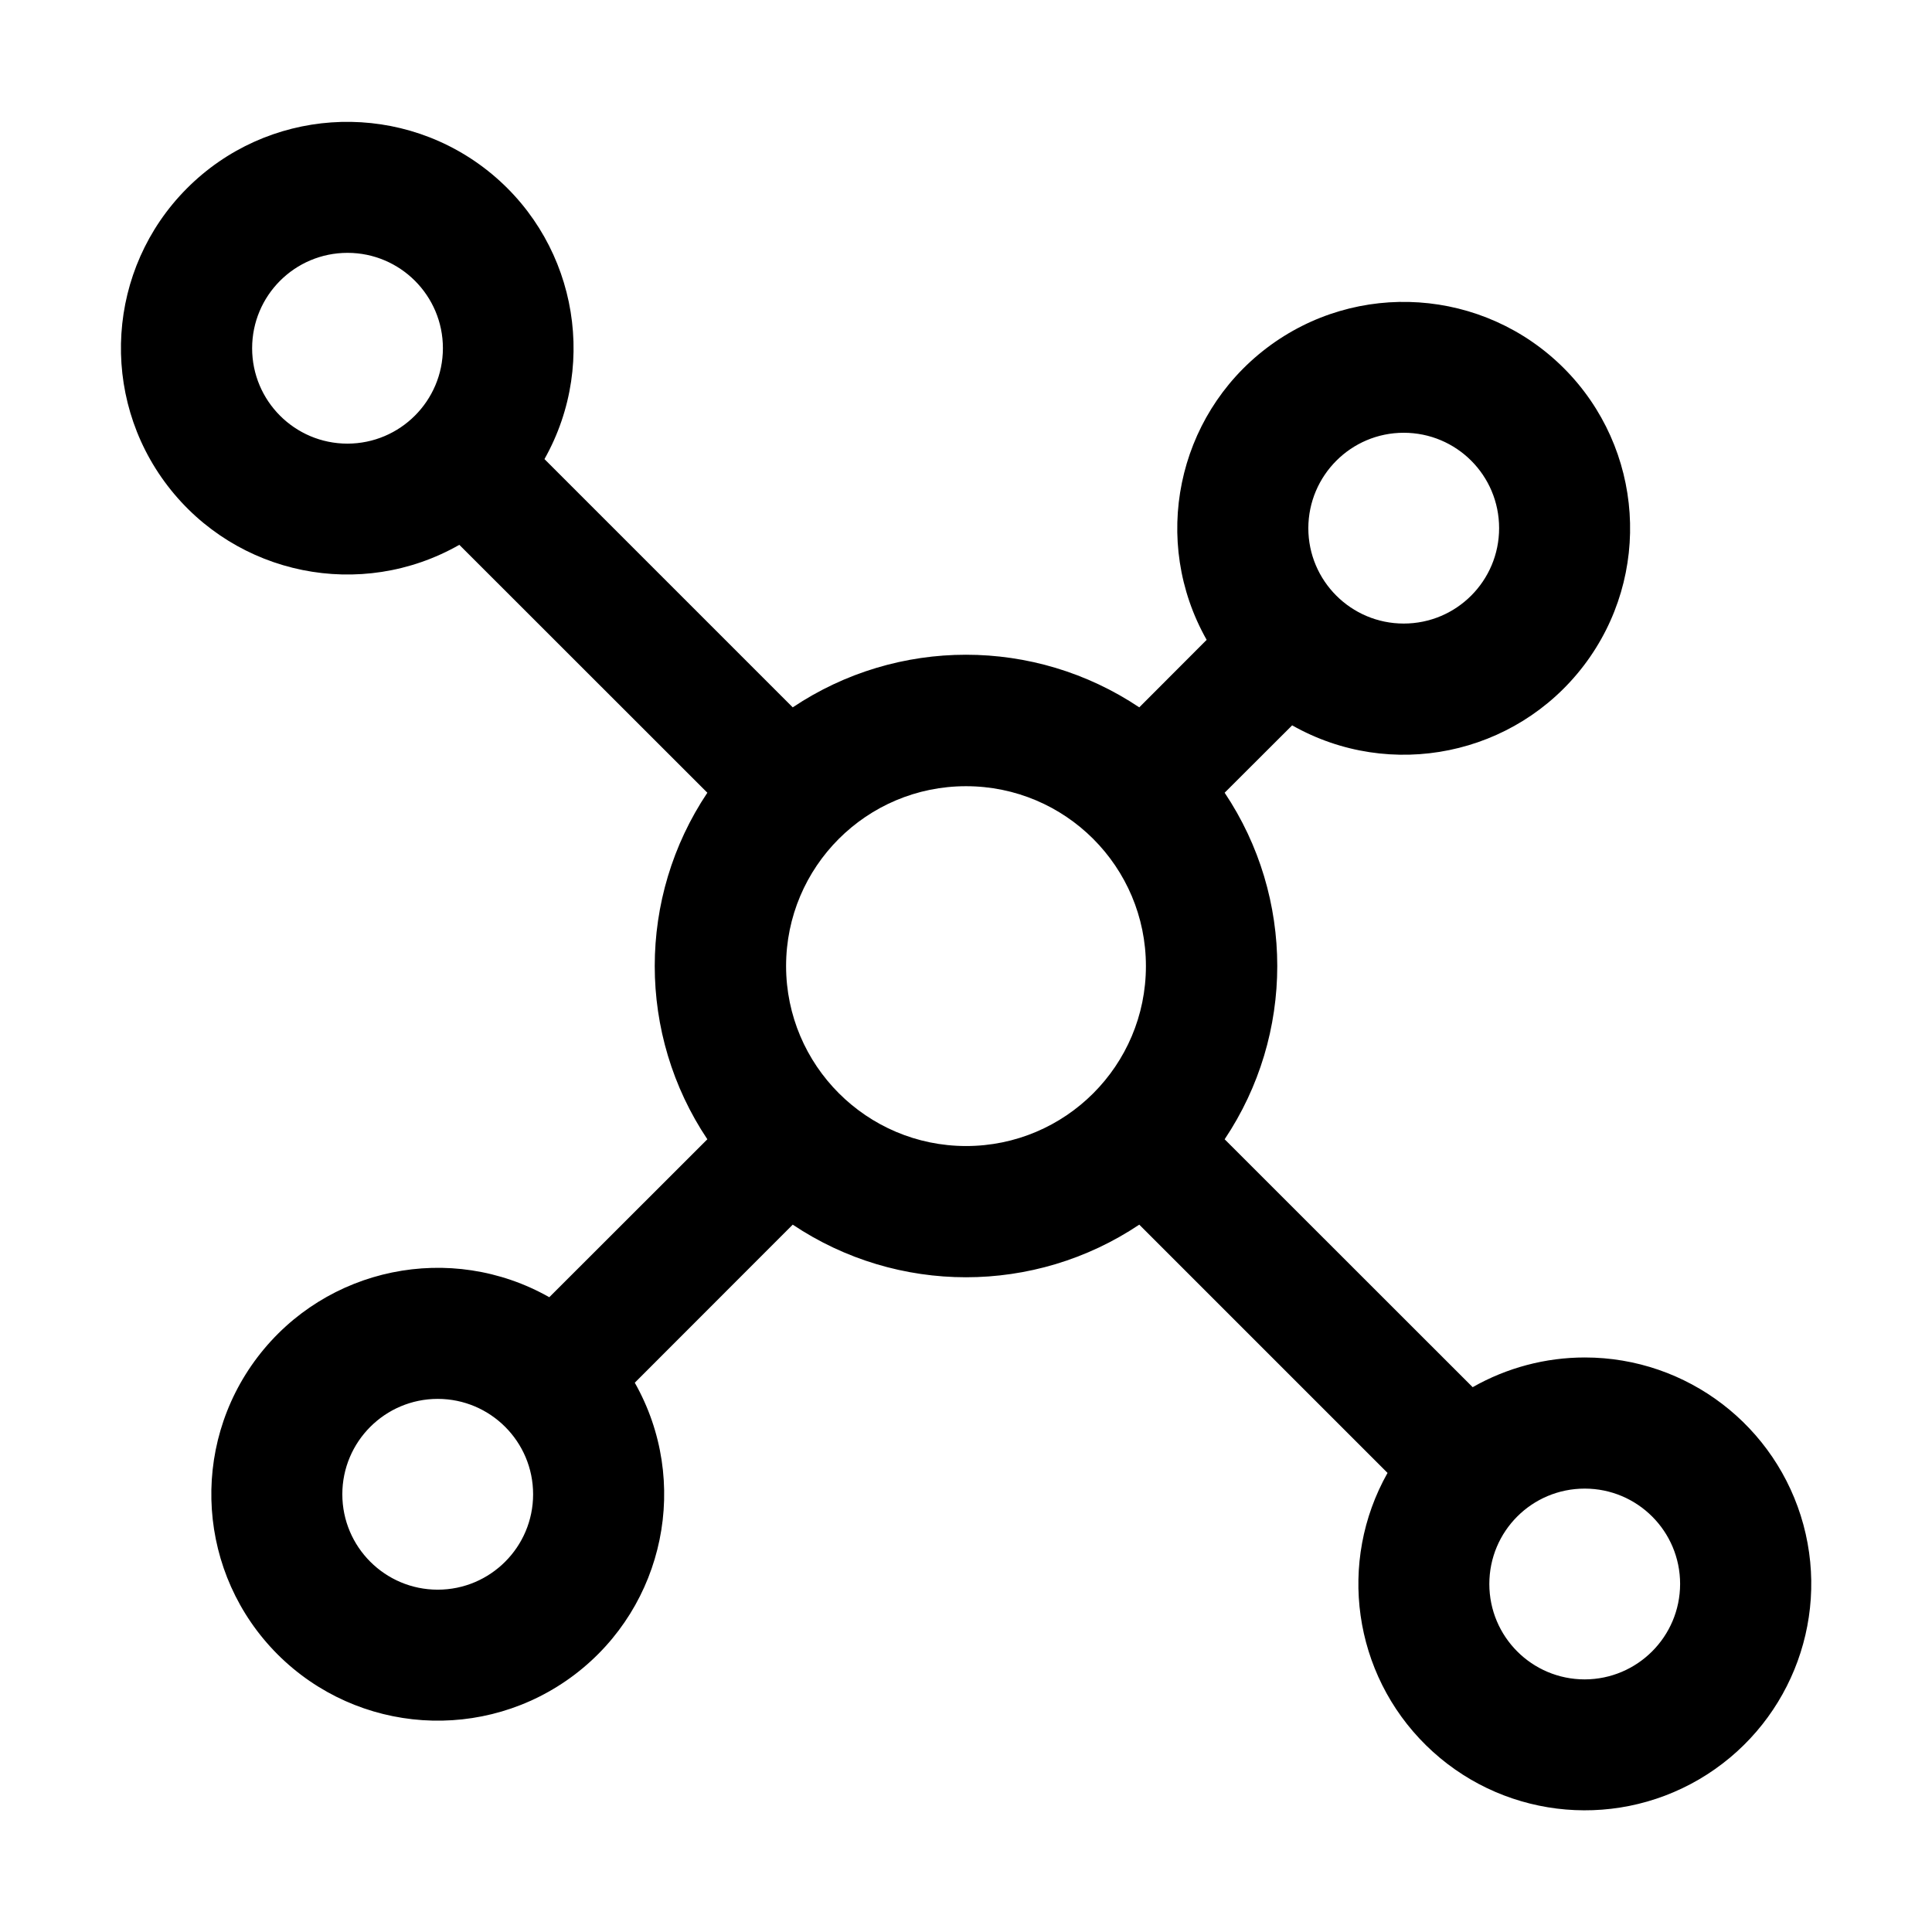 <?xml version="1.0" encoding="UTF-8"?>
<svg width="16px" height="16px" viewBox="0 0 16 16" version="1.1" xmlns="http://www.w3.org/2000/svg" xmlns:xlink="http://www.w3.org/1999/xlink">
    <g stroke="none" stroke-width="1" fill="none" fill-rule="evenodd">
        <g transform="translate(-288, -798)">
            <g transform="translate(120, 750)">
                <g transform="translate(168, 48)">
                    <g>
                        <rect x="0" y="0" width="16" height="16"></rect>
                        <path d="M13.125,11.242 C12.799,11.242 12.479,11.327 12.196,11.488 L10.142,9.435 C10.723,8.567 10.723,7.433 10.142,6.565 L10.701,6.007 C11.517,6.469 12.549,6.257 13.117,5.511 C13.685,4.764 13.614,3.713 12.951,3.049 C12.287,2.386 11.236,2.315 10.489,2.883 C9.743,3.451 9.531,4.483 9.993,5.299 L9.435,5.858 C8.567,5.277 7.433,5.277 6.565,5.858 L4.509,3.802 C4.969,2.985 4.754,1.954 4.006,1.388 C3.258,0.823 2.207,0.897 1.546,1.562 C0.885,2.227 0.818,3.279 1.388,4.023 C1.958,4.767 2.99,4.976 3.804,4.512 L5.858,6.565 C5.277,7.433 5.277,8.567 5.858,9.435 L4.549,10.743 C3.733,10.281 2.701,10.493 2.133,11.239 C1.565,11.986 1.636,13.037 2.299,13.701 C2.963,14.364 4.014,14.435 4.761,13.867 C5.507,13.299 5.719,12.267 5.257,11.451 L6.565,10.142 C7.433,10.723 8.567,10.723 9.435,10.142 L11.491,12.198 C11.075,12.936 11.206,13.86 11.81,14.454 C12.414,15.048 13.34,15.163 14.071,14.736 C14.802,14.308 15.156,13.444 14.935,12.627 C14.713,11.81 13.972,11.242 13.125,11.242 Z M11.625,3.584 C12.062,3.584 12.415,3.937 12.415,4.374 C12.415,4.81 12.062,5.164 11.625,5.164 C11.189,5.164 10.835,4.81 10.835,4.374 C10.836,3.938 11.189,3.584 11.625,3.584 Z M2.878,3.674 C2.441,3.674 2.088,3.32 2.088,2.884 C2.088,2.448 2.441,2.094 2.878,2.094 C3.314,2.094 3.668,2.448 3.668,2.884 C3.667,3.32 3.314,3.673 2.878,3.674 L2.878,3.674 Z M3.625,13.165 C3.189,13.165 2.835,12.811 2.835,12.375 C2.835,11.939 3.189,11.585 3.625,11.585 C4.061,11.585 4.415,11.939 4.415,12.375 C4.415,12.811 4.061,13.165 3.625,13.165 L3.625,13.165 Z M6.51,8.001 C6.51,7.178 7.177,6.511 8,6.511 C8.823,6.511 9.49,7.178 9.49,8.001 C9.49,8.824 8.823,9.491 8,9.491 C7.178,9.49 6.511,8.823 6.51,8.001 L6.51,8.001 Z M13.124,13.908 C12.687,13.908 12.334,13.554 12.334,13.118 C12.334,12.681 12.687,12.328 13.124,12.328 C13.56,12.328 13.914,12.681 13.914,13.118 C13.913,13.554 13.56,13.907 13.124,13.908 L13.124,13.908 Z" fill="currentColor" fill-rule="evenodd"></path>
                    </g>
                </g>
            </g>
        </g>
    </g>
</svg>